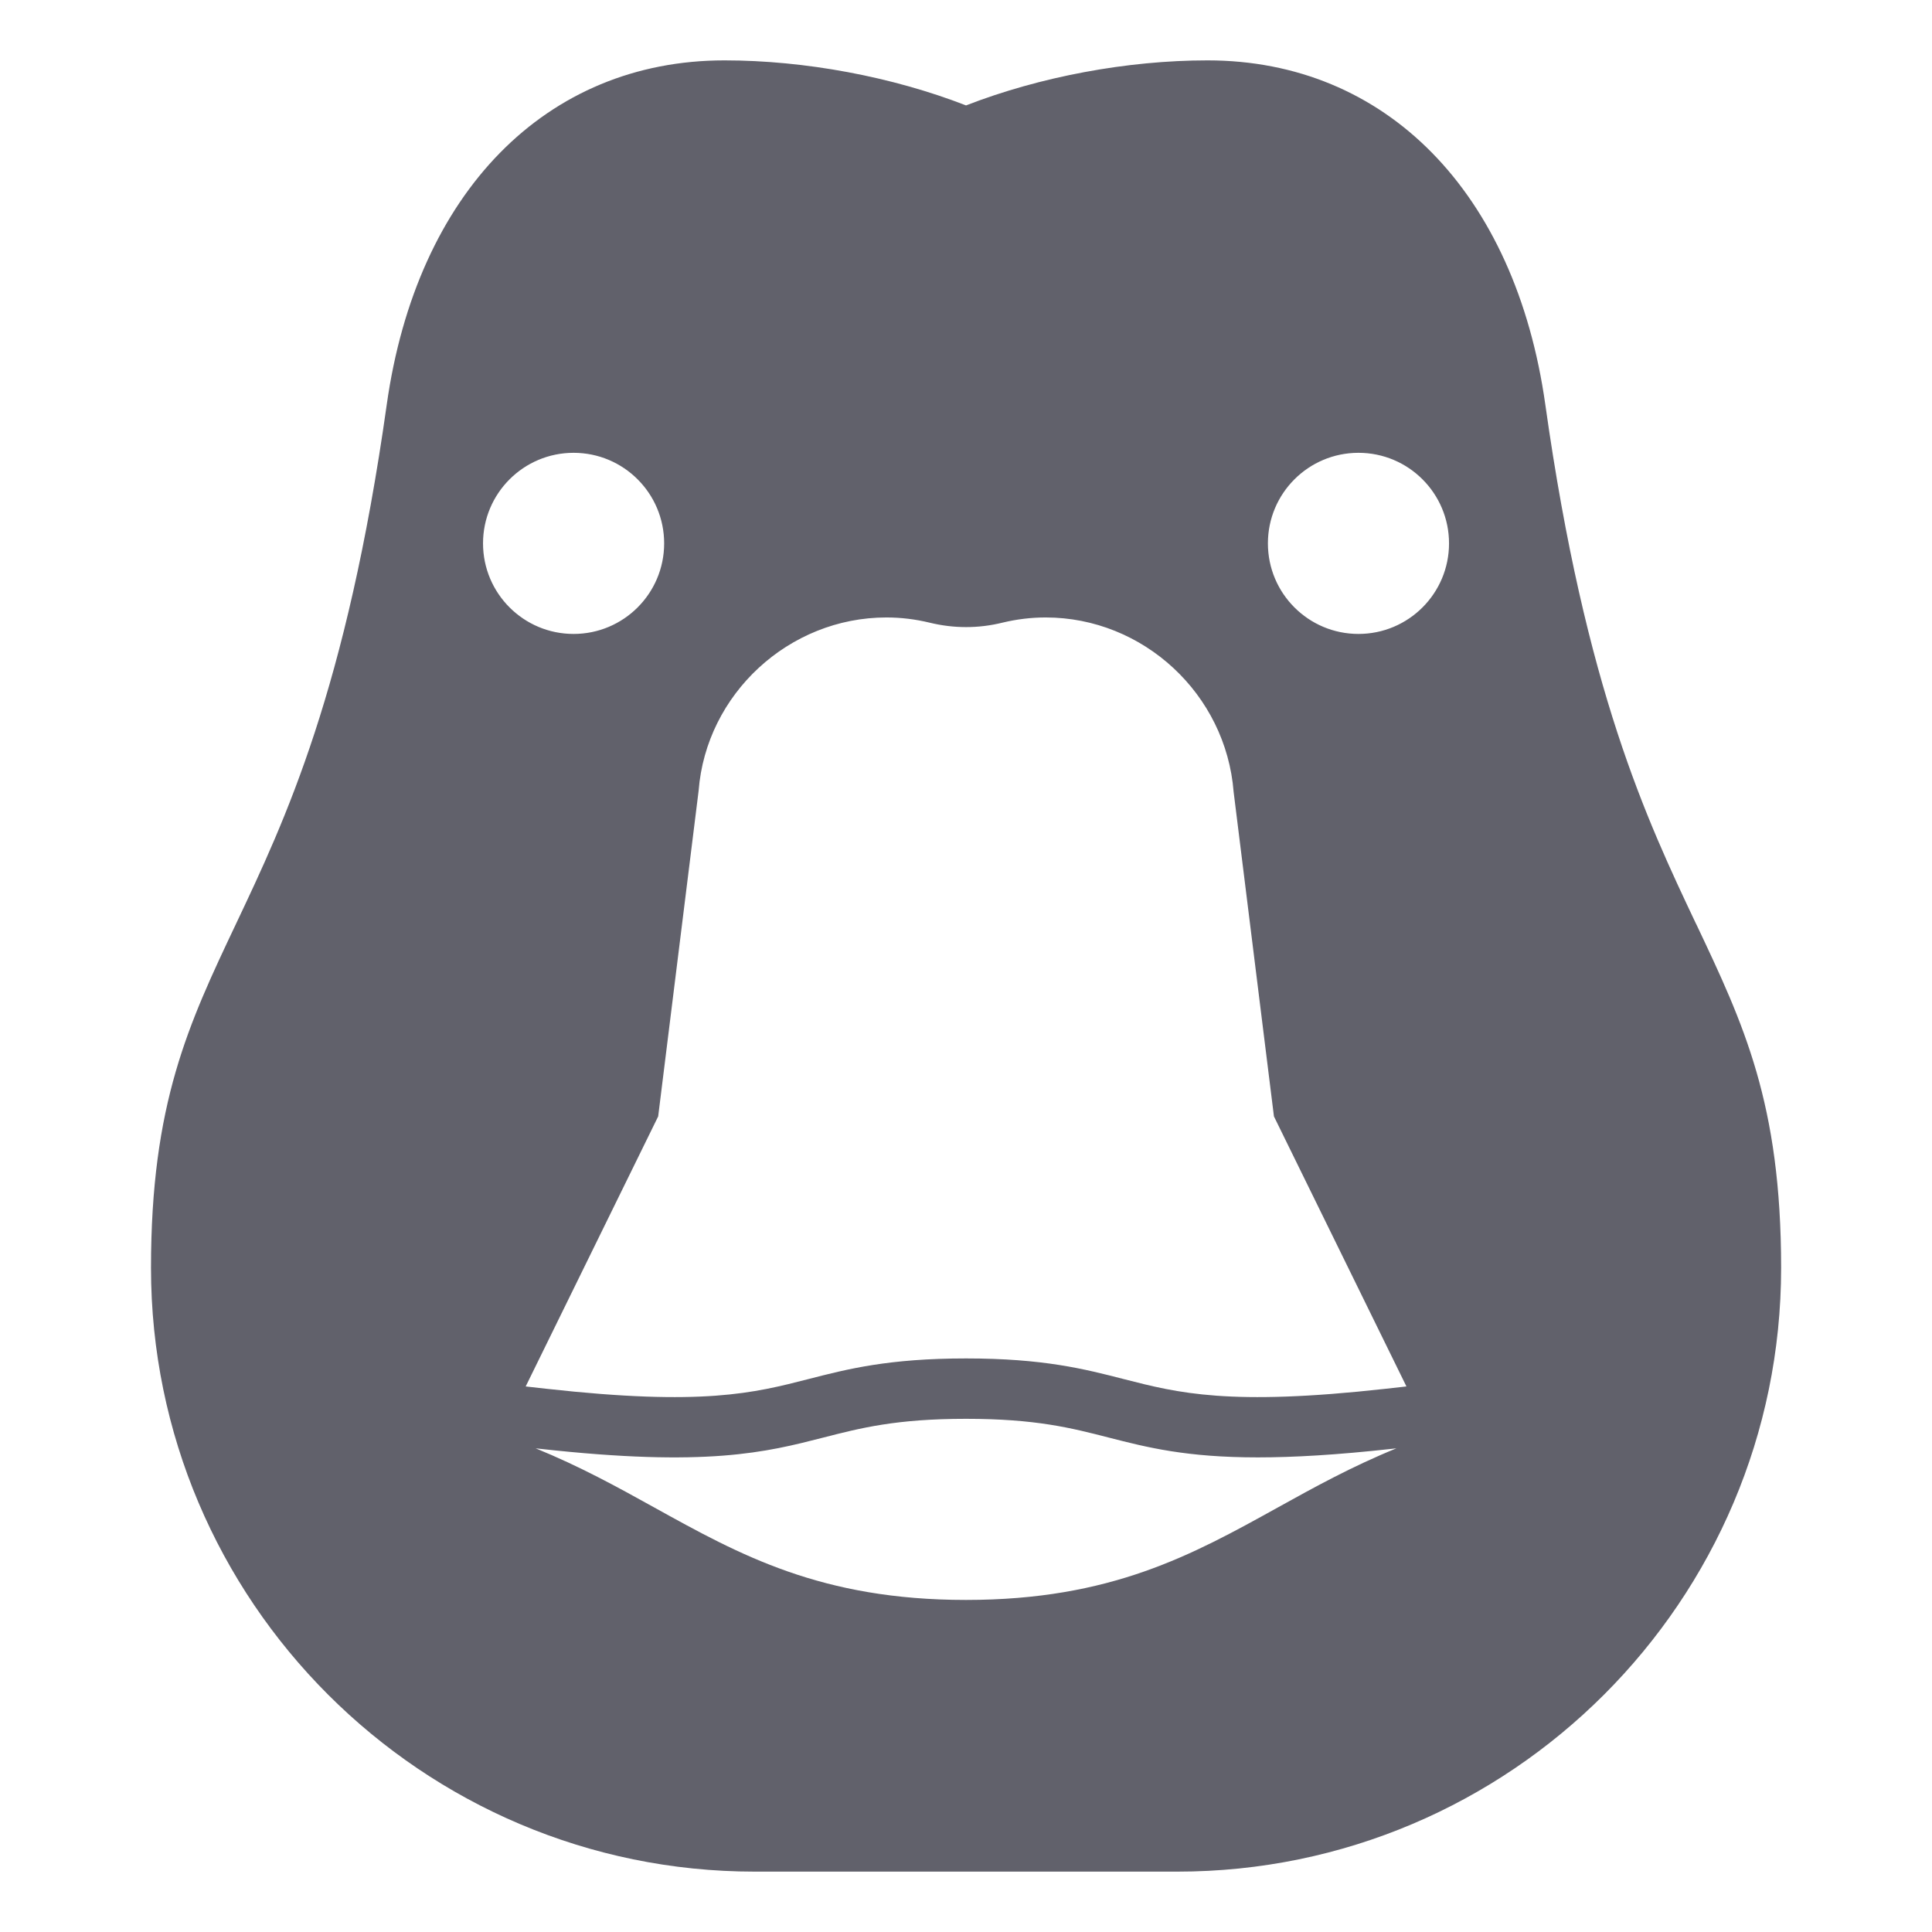 <svg xmlns="http://www.w3.org/2000/svg" height="64" width="64" viewBox="0 0 64 64">
    <path d="M56.186,30.608c-1.631-3.444-3.661-7.729-4.995-17.202-.991-7.035-5.279-11.406-11.191-11.406-2.665,0-5.555,.542-7.999,1.492-2.444-.95-5.335-1.492-8.001-1.492-5.91,0-10.198,4.371-11.189,11.406-1.334,9.473-3.364,13.758-4.995,17.202-1.572,3.319-2.814,5.941-2.814,11.392,0,11.028,8.972,20,20,20h14c11.028,0,20-8.972,20-20,0-5.45-1.242-8.072-2.814-11.392Zm-26.822-10.154c.478,0,.958,.058,1.428,.172,.804,.196,1.617,.197,2.417,0,.471-.114,.951-.172,1.429-.172,3.238,0,5.974,2.54,6.228,5.783l1.335,10.745,4.389,8.946-.698,.078c-5.17,.575-6.865,.14-8.662-.321-1.312-.337-2.668-.685-5.228-.685s-3.916,.348-5.228,.685c-1.797,.461-3.49,.896-8.662,.321l-.698-.078,4.389-8.946,1.34-10.79c.249-3.198,2.984-5.738,6.223-5.738Zm-13.363-2.454c0-1.657,1.343-3,3-3s3,1.343,3,3-1.343,3-3,3-3-1.343-3-3Zm16,35c-4.803,0-7.49-1.49-10.335-3.067-1.208-.67-2.46-1.36-3.922-1.955l.147,.016c5.53,.614,7.488,.113,9.38-.372,1.246-.32,2.424-.622,4.73-.622s3.484,.302,4.73,.622c1.266,.324,2.56,.656,4.936,.656,1.175,0,2.614-.081,4.444-.284l.147-.016c-1.462,.595-2.714,1.285-3.922,1.955-2.845,1.577-5.532,3.067-10.335,3.067Zm13-32c-1.657,0-3-1.343-3-3s1.343-3,3-3,3,1.343,3,3-1.343,3-3,3Z" fill="#61616b"></path>
</svg>